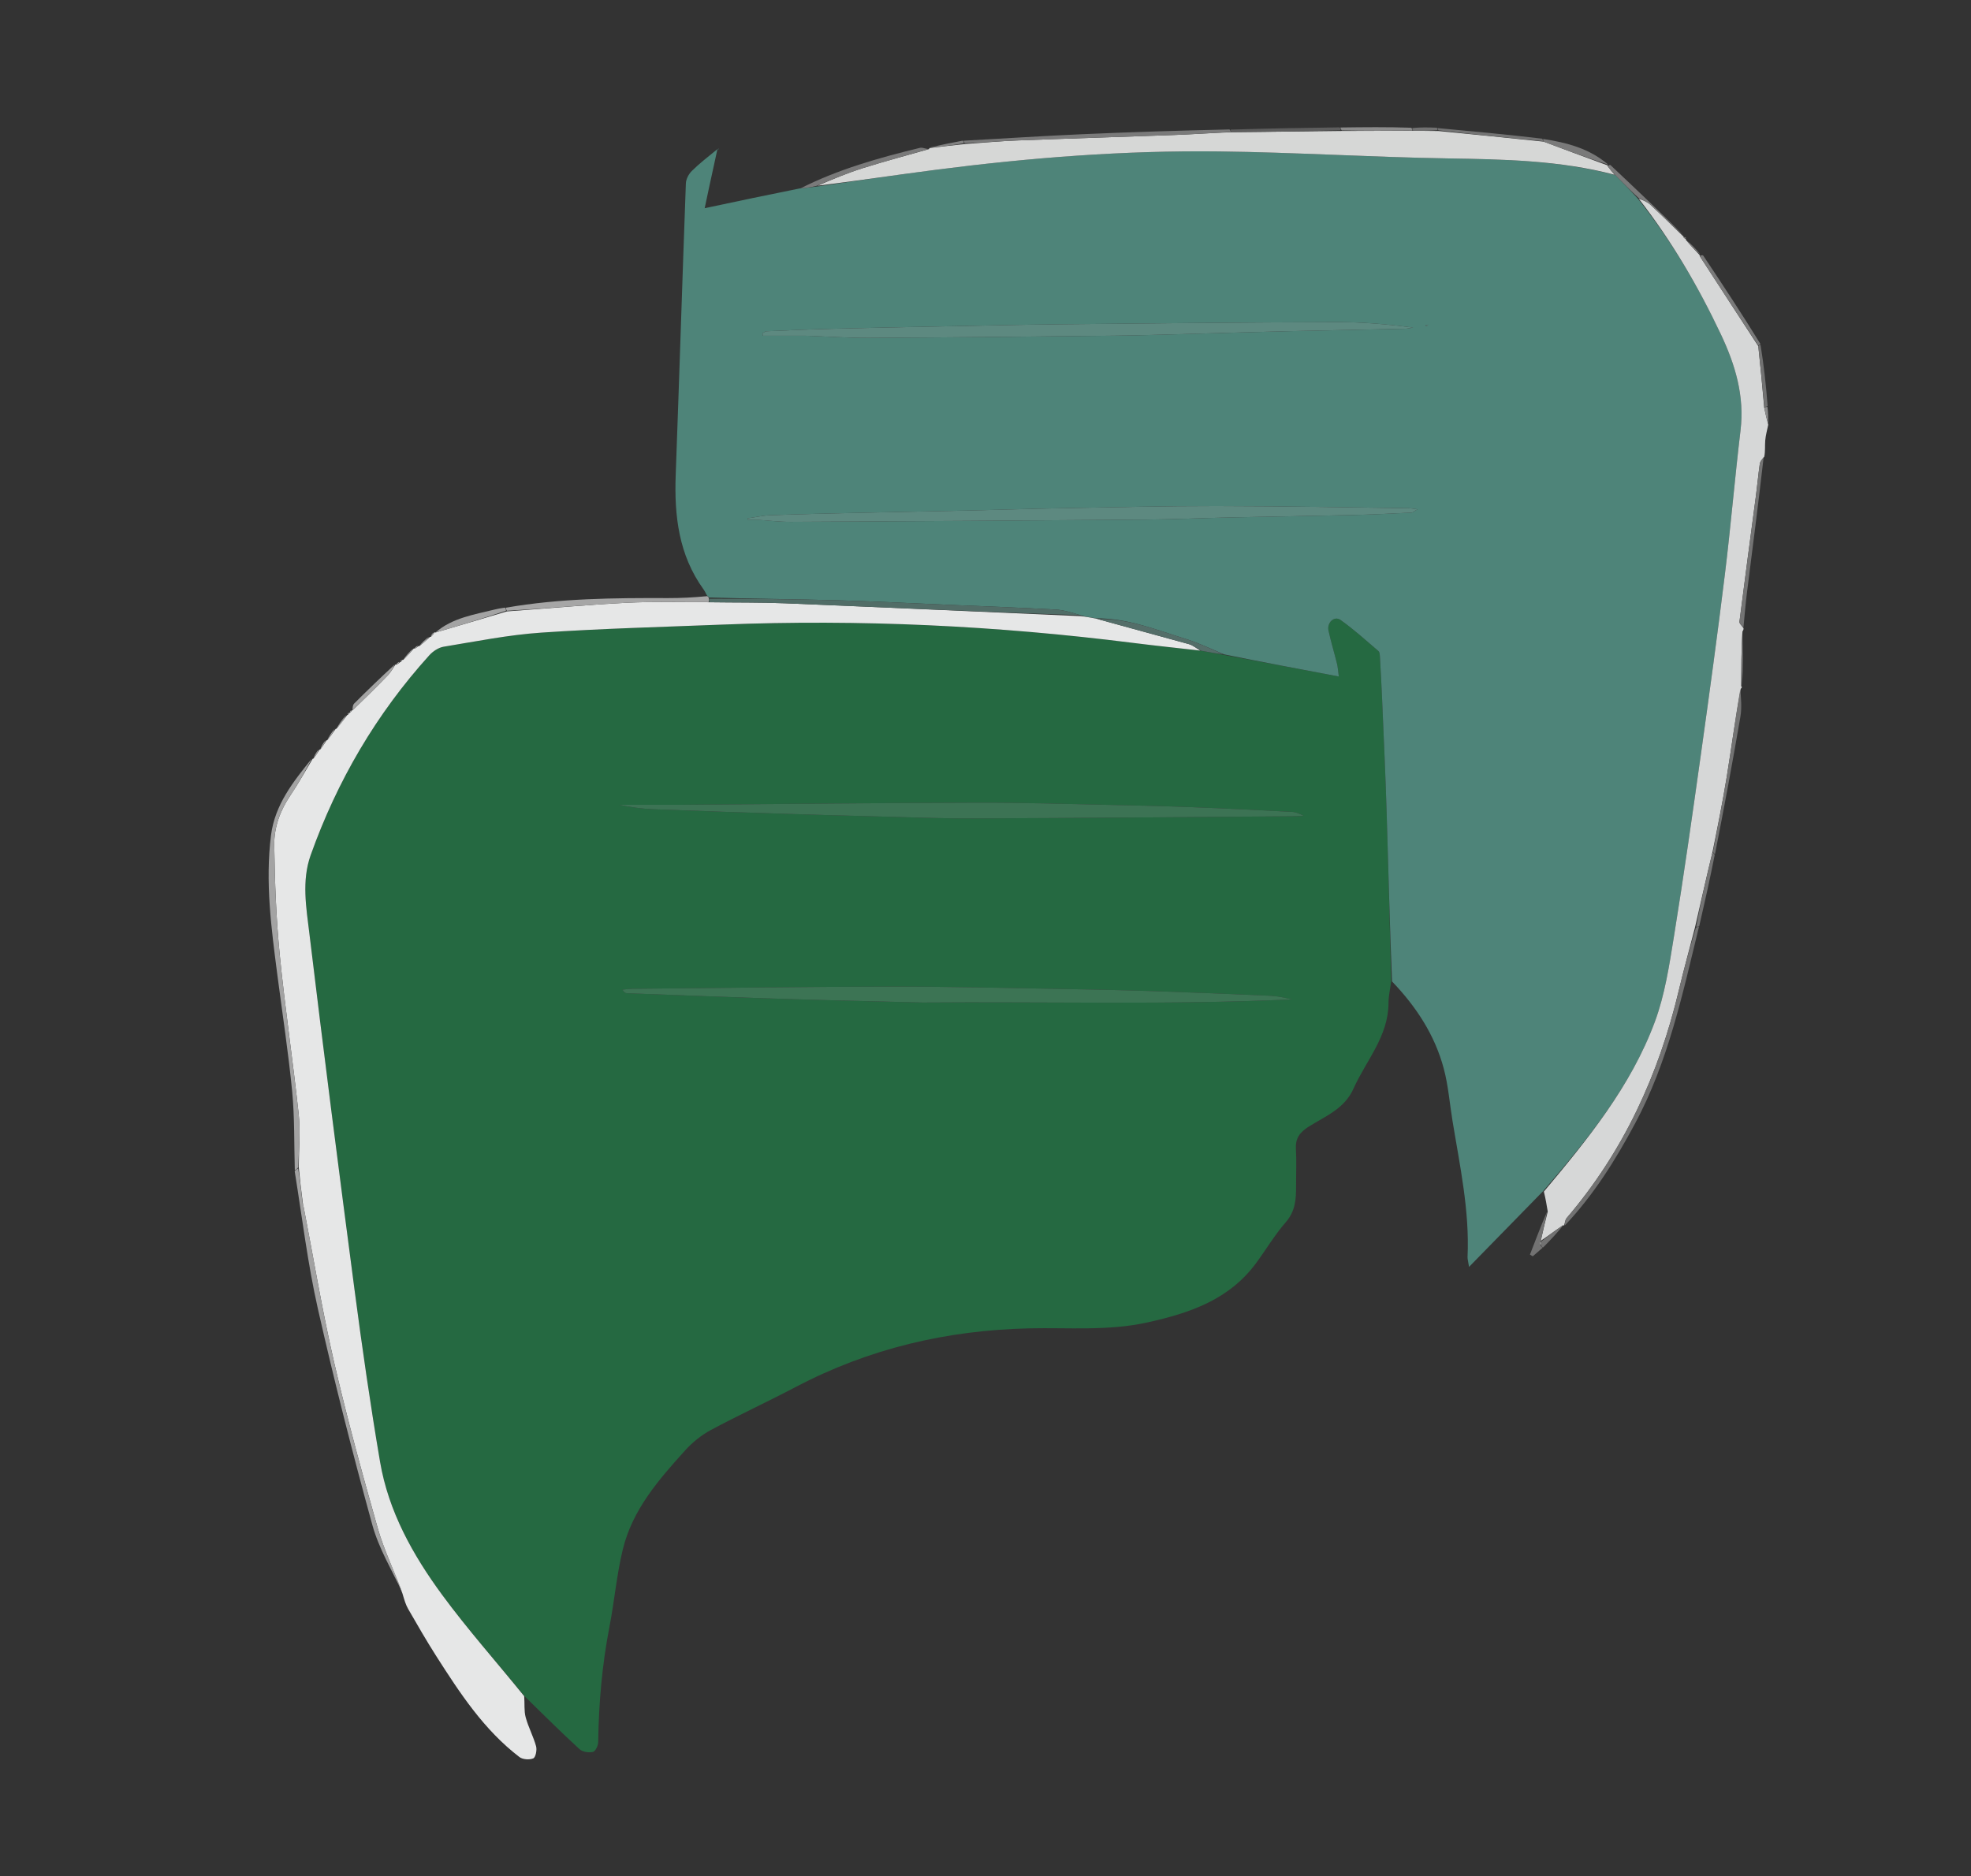<svg xmlns="http://www.w3.org/2000/svg" xmlns:xlink="http://www.w3.org/1999/xlink" version="1.1" id="Layer_1" x="0px" y="0px" width="100%" viewBox="0 0 857 816" enable-background="new 0 0 857 816" xml:space="preserve">
<rect x="0" y="0" width="857" height="816" fill="#333333" stroke="none"/>
<path xmlns="http://www.w3.org/2000/svg" fill="transparent" opacity="0" stroke="none" d=" M1,300   C1,200.015 1,100.53 1,1.022   C286.609,1.022 572.218,1.022 857.914,1.022   C857.914,272.902 857.914,544.804 857.914,816.853   C572.333,816.853 286.667,816.853 1,816.853   C1,644.781 1,472.641 1,300  M152.002,310   C152.002,310 151.983,309.959 151.322,309.837   C151.202,310.216 151.083,310.594 151.003,310.996   C151.003,310.996 150.97,310.962 150.267,310.778   C148.83,312.848 147.394,314.918 146.003,316.999   C146.003,316.999 145.978,316.959 145.266,316.76   C144.163,318.502 143.06,320.243 142.002,321.999   C142.002,321.999 141.975,321.96 141.249,321.78   C140.485,323.183 139.721,324.585 139.002,325.999   C139.002,325.999 138.978,325.959 138.251,325.773   C137.487,327.178 136.722,328.582 136.002,329.999   C136.002,329.999 135.977,329.959 135.279,329.769   C127.524,339.924 119.518,349.913 117.836,363.271   C115.272,383.625 117.972,403.719 120.575,423.826   C122.769,440.779 125.394,457.69 127.038,474.696   C128.137,486.05 127.85,497.537 128.097,509.81   C131.395,529.586 133.79,549.566 138.197,569.092   C145.318,600.643 153.314,632.018 161.899,663.204   C164.755,673.579 170.555,683.143 174.998,693.822   C175.811,695.801 176.412,697.901 177.473,699.737   C181.453,706.625 185.407,713.54 189.69,720.24   C199.966,736.318 210.411,752.314 225.836,764.116   C227.266,765.21 230.216,765.432 231.869,764.708   C232.899,764.257 233.54,761.068 233.096,759.455   C231.912,755.161 229.721,751.142 228.566,746.843   C227.814,744.042 228.174,740.943 228.618,738.302   C236.39,745.82 244.067,753.444 252.033,760.751   C253.32,761.931 256.033,762.31 257.823,761.902   C258.883,761.66 260.081,759.16 260.101,757.66   C260.334,740.823 261.766,724.135 264.978,707.577   C267.157,696.341 268.123,684.837 270.824,673.744   C275.012,656.545 286.42,643.474 297.935,630.736   C301.096,627.24 305.002,624.095 309.146,621.872   C321.295,615.356 333.836,609.575 346.043,603.163   C377.876,586.444 411.712,578.486 447.654,577.69   C464.703,577.312 481.848,578.889 498.89,575.123   C517.366,571.04 534.454,565.222 546.201,549.253   C550.536,543.36 554.299,536.99 559.084,531.502   C563.263,526.709 563.572,521.413 563.541,515.728   C563.512,510.407 563.792,505.071 563.469,499.77   C563.18,495.04 565.118,492.446 569.108,489.925   C576.257,485.409 584.541,482.275 588.469,473.507   C593.97,461.227 603.698,450.741 603.731,436.176   C603.738,433.041 604.493,429.907 605.617,426.871   C615.836,437.856 623.902,450.207 627.773,464.786   C629.719,472.116 630.308,479.804 631.536,487.325   C634.746,506.985 639.025,526.525 638.099,546.645   C638.06,547.514 638.348,548.397 638.746,550.969   C650.129,539.322 660.558,528.652 671.574,518.454   C672.038,521.267 672.502,524.079 672.303,527.168   C669.943,533.316 667.584,539.465 665.225,545.613   C665.634,545.862 666.043,546.111 666.452,546.36   C667.875,545.126 669.299,543.892 671.262,542.313   C674.19,539.225 677.119,536.137 680,533   C680,533 680.049,533.047 680.705,532.889   C692.992,519.626 702.458,504.433 710.948,488.582   C725.312,461.764 731.604,432.319 738.965,402.501   C741.246,392.321 743.528,382.141 746.051,371.217   C749.643,351.372 753.336,331.544 756.74,311.667   C757.418,307.709 756.989,303.562 757.445,299.236   C757.571,298.866 757.448,298.622 757.849,297.981   C757.903,290.314 757.957,282.648 758.146,274.385   C758.126,273.979 758.105,273.573 758.07,272.299   C758.579,267.365 758.991,262.419 759.613,257.5   C762.08,238.004 764.612,218.518 767.66,198.559   C767.599,196.217 767.339,193.859 767.534,191.539   C767.726,189.253 768.38,187.005 768.855,183.892   C768.826,181.577 768.798,179.263 768.901,176.04   C767.892,167.363 766.883,158.687 765.845,149.287   C757.439,136.573 749.041,123.856 740.586,111.175   C740.389,110.879 739.565,111.002 739.006,110.993   C739.006,110.993 739.072,110.976 739.594,110.367   C737.407,108.222 735.22,106.076 733,103.99   C733,103.99 733.064,103.963 733.352,103.213   C732.912,103.12 732.473,103.028 732.008,102.998   C732.008,102.998 732.073,102.978 732.599,102.379   C721.821,92.176 711.047,81.969 700.238,71.798   C700.047,71.618 699.443,71.875 699.006,71.995   C699.006,71.995 699.067,71.958 699.477,71.299   C691.163,64.565 681.211,62.001 670.242,59.866   C655.188,58.478 640.134,57.091 624.366,55.397   C620.944,55.368 617.522,55.339 613.309,55.054   C603.165,55.183 593.021,55.312 582.019,55.33   C566.357,55.605 550.696,55.88 534.103,56.012   C512.83,56.787 491.552,57.438 470.287,58.379   C453.189,59.135 436.107,60.243 418.19,61.143   C413.438,62.124 408.687,63.105 403.861,64.471   C403.861,64.471 404.057,64.81 403.273,64.868   C402.189,64.655 401.011,64.05 400.035,64.287   C382.074,68.639 364.33,73.664 346.91,81.951   C333.74,84.746 320.571,87.54 306.398,90.548   C307.261,86.489 307.861,83.623 308.48,80.76   C309.623,75.475 310.778,70.193 312.26,65.079   C312.351,64.973 312.441,64.867 312.532,64.76   C312.453,64.723 312.334,64.633 312.302,64.658   C312.182,64.752 312.089,64.882 311.352,65.217   C307.803,68.241 304.088,71.098 300.784,74.369   C299.437,75.701 298.287,77.907 298.219,79.758   C296.662,122.028 295.354,164.307 293.799,206.577   C293.145,224.361 295.111,241.379 305.903,256.322   C306.484,257.125 306.884,258.059 306.834,259.688   C301.386,259.836 295.937,260.129 290.49,260.109   C266.9,260.022 243.332,260.204 219.211,264.224   C217.929,264.485 216.636,264.7 215.367,265.014   C206.171,267.286 196.649,268.702 189.002,274.999   C189.002,274.999 188.983,274.961 188.295,274.982   C187.85,275.647 187.405,276.312 186.999,277.002   C186.999,277.002 186.985,276.958 186.28,276.716   C184.84,278.136 183.4,279.557 181.999,281.003   C181.999,281.003 181.99,280.957 181.365,280.716   C180.898,281.137 180.431,281.558 180.002,281.999   C180.002,281.999 179.982,281.961 179.297,282.023   C177.851,283.675 176.405,285.326 174.997,287.004   C174.997,287.004 174.981,286.96 174.324,286.86   C174.202,287.236 174.081,287.611 174.003,288.002   C174.003,288.002 173.994,287.956 173.37,287.68   C172.902,288.112 172.434,288.544 172.002,288.999   C172.002,288.999 171.979,288.962 171.297,289.023   C165.517,294.654 159.701,300.249 154.004,305.963   C153.325,306.643 153.29,307.966 153.002,309.003   C153.002,309.003 152.988,308.959 152.331,308.856   C152.207,309.232 152.083,309.608 152.002,310  z"/>
<path fill="#256941" opacity="1" stroke="none" d=" M604.903,426.772   C604.493,429.907 603.738,433.041 603.731,436.176   C603.698,450.741 593.97,461.227 588.469,473.507   C584.541,482.275 576.257,485.409 569.108,489.925   C565.118,492.446 563.18,495.04 563.469,499.77   C563.792,505.071 563.512,510.407 563.541,515.728   C563.572,521.413 563.263,526.709 559.084,531.502   C554.299,536.99 550.536,543.36 546.201,549.253   C534.454,565.222 517.366,571.04 498.89,575.123   C481.848,578.889 464.703,577.312 447.654,577.69   C411.712,578.486 377.876,586.444 346.043,603.163   C333.836,609.575 321.295,615.356 309.146,621.872   C305.002,624.095 301.096,627.24 297.935,630.736   C286.42,643.474 275.012,656.545 270.824,673.744   C268.123,684.837 267.157,696.341 264.978,707.577   C261.766,724.135 260.334,740.823 260.101,757.66   C260.081,759.16 258.883,761.66 257.823,761.902   C256.033,762.31 253.32,761.931 252.033,760.751   C244.067,753.444 236.39,745.82 228.215,737.823   C215.902,722.802 203.362,708.722 192.246,693.597   C179.476,676.22 168.924,657.33 165.246,635.713   C161.031,610.945 157.458,586.056 154.178,561.145   C147.377,509.499 140.754,457.826 134.532,406.108   C133.173,394.811 131.084,383.106 135.075,371.902   C146.589,339.576 163.629,310.445 186.687,284.955   C188.254,283.224 190.679,281.619 192.918,281.252   C207.013,278.941 221.107,276.094 235.317,275.126   C261.561,273.339 287.883,272.678 314.175,271.631   C373.899,269.254 433.391,272.105 492.679,279.593   C502.404,280.822 512.157,281.831 522.283,283.01   C525.778,283.653 528.887,284.228 532.402,284.862   C548.986,287.965 565.165,291.011 582.125,294.204   C581.794,291.794 581.716,290.199 581.34,288.678   C580.149,283.851 578.699,279.085 577.636,274.232   C576.879,270.77 580.172,267.716 582.841,269.598   C588.636,273.685 593.918,278.506 599.331,283.119   C599.843,283.556 599.942,284.639 599.987,285.436   C600.354,291.893 600.708,298.351 600.981,304.813   C601.653,320.727 602.405,336.639 602.898,352.559   C603.665,377.293 604.244,402.034 604.903,426.772  M295.454,349.99   C286.664,349.99 277.875,349.99 269.086,349.99   C274.104,351.028 279.119,351.748 284.156,351.945   C303.889,352.717 323.627,353.346 343.366,353.984   C354.982,354.36 366.599,354.69 378.218,354.978   C393.165,355.348 408.115,355.985 423.062,355.931   C469.656,355.765 516.248,355.329 562.84,354.988   C564.175,354.978 565.51,354.862 566.845,354.795   C565.11,353.842 563.385,353.156 561.629,353.065   C547.226,352.316 532.82,351.586 518.409,351.035   C506.13,350.567 493.844,350.281 481.559,350.026   C462.781,349.637 444,349.021 425.222,349.074   C382.293,349.195 339.365,349.663 295.454,349.99  M401.586,435.995   C454.977,435.564 508.388,437.07 561.757,434.647   C558.667,433.928 555.594,433.207 552.495,433.068   C535.419,432.302 518.34,431.591 501.257,431.034   C486.973,430.569 472.682,430.267 458.392,430.028   C434.607,429.63 410.819,429.031 387.034,429.075   C349.584,429.142 312.136,429.668 274.687,430.021   C273.336,430.034 271.988,430.267 270.638,430.398   C271.269,431.588 271.949,431.929 272.64,431.955   C290.885,432.654 309.131,433.346 327.379,433.984   C338.333,434.367 349.29,434.683 360.247,434.98   C373.701,435.345 387.157,435.658 401.586,435.995  z"/>
<path fill="#4E8479" opacity="1" stroke="none" d=" M605.26,426.821   C604.244,402.034 603.665,377.293 602.898,352.559   C602.405,336.639 601.653,320.727 600.981,304.813   C600.708,298.351 600.354,291.893 599.987,285.436   C599.942,284.639 599.843,283.556 599.331,283.119   C593.918,278.506 588.636,273.685 582.841,269.598   C580.172,267.716 576.879,270.77 577.636,274.232   C578.699,279.085 580.149,283.851 581.34,288.678   C581.716,290.199 581.794,291.794 582.125,294.204   C565.165,291.011 548.986,287.965 532.218,284.579   C526.263,282.086 521.015,279.553 515.508,277.86   C502.881,273.978 490.506,268.844 476.562,268.902   C474.121,268.514 472.057,268.239 469.904,267.581   C466.197,266.468 462.602,265.285 458.954,265.087   C443.248,264.235 427.526,263.667 411.81,263.005   C395.928,262.336 380.05,261.497 364.162,261.062   C345.585,260.553 326.998,260.4 308.285,259.859   C307.893,259.394 307.631,259.163 307.369,258.932   C306.884,258.059 306.484,257.125 305.903,256.322   C295.111,241.379 293.145,224.361 293.799,206.577   C295.354,164.307 296.662,122.028 298.219,79.758   C298.287,77.907 299.437,75.701 300.784,74.369   C304.088,71.098 307.803,68.241 311.656,65.085   C311.959,64.953 311.928,64.909 311.928,64.909   C310.778,70.193 309.623,75.475 308.48,80.76   C307.861,83.623 307.261,86.489 306.398,90.548   C320.571,87.54 333.74,84.746 347.723,81.949   C350.655,81.684 352.772,81.42 355.319,81.102   C372.858,78.625 389.945,76.02 407.083,73.819   C447.884,68.578 488.865,65.369 530.003,65.858   C563.105,66.251 596.185,68.348 629.288,68.888   C653.786,69.287 678.179,69.702 702.342,76.172   C705.782,79.596 708.933,82.854 712.177,86.428   C726.785,104.717 738.354,124.467 748.212,145.324   C754.511,158.653 758.583,172.176 756.787,187.184   C754.299,207.976 752.556,228.857 750.006,249.641   C746.809,275.701 743.251,301.72 739.603,327.722   C735.886,354.212 732.142,380.704 727.865,407.107   C725.828,419.682 723.918,432.568 719.521,444.411   C709.084,472.523 690.279,495.5 670.987,517.982   C660.558,528.652 650.129,539.322 638.746,550.969   C638.348,548.397 638.06,547.514 638.099,546.645   C639.025,526.525 634.746,506.985 631.536,487.325   C630.308,479.804 629.719,472.116 627.773,464.786   C623.902,450.207 615.836,437.856 605.26,426.821  M350.497,146.001   C359.615,146.333 368.735,146.99 377.852,146.942   C413.621,146.75 449.39,146.391 485.157,145.975   C498.275,145.822 511.389,145.348 524.505,145.002   C536.622,144.682 548.737,144.291 560.855,144.014   C577.468,143.634 594.082,143.343 610.696,142.979   C611.946,142.952 613.191,142.654 614.438,142.482   C603.247,140.987 592.191,140.046 581.139,140.082   C541.373,140.208 501.606,140.609 461.841,141.02   C443.56,141.21 425.282,141.643 407.003,142.003   C391.555,142.307 376.106,142.615 360.66,143.019   C351.539,143.257 342.422,143.667 333.307,144.063   C332.694,144.09 332.105,144.646 331.504,144.956   C331.566,145.304 331.629,145.652 331.691,146.001   C337.627,146.001 343.562,146.001 350.497,146.001  M328.891,226.001   C333.849,226.333 338.808,226.975 343.763,226.951   C395.221,226.696 446.678,226.383 498.135,225.968   C510.594,225.868 523.049,225.287 535.507,225.017   C553.13,224.634 570.757,224.391 588.379,223.975   C596.839,223.775 605.295,223.333 613.749,222.931   C614.346,222.903 614.916,222.302 616.335,221.486   C614.35,221.242 613.389,221.03 612.426,221.018   C584.636,220.666 556.845,220.104 529.054,220.073   C506.597,220.047 484.139,220.619 461.683,221.018   C448.723,221.248 435.768,221.691 422.81,221.984   C406.52,222.352 390.228,222.637 373.938,223.007   C360.98,223.302 348.02,223.593 335.068,224.059   C331.725,224.18 328.407,224.954 325.077,225.427   C325.085,225.618 325.093,225.809 325.101,226.001   C326.079,226.001 327.058,226.001 328.891,226.001  M620.971,141.179   C620.564,141.274 620.157,141.369 619.749,141.464   C619.839,141.584 619.944,141.817 620.016,141.807   C620.429,141.75 620.834,141.637 620.971,141.179  z"/>
<path fill="#E6E7E7" opacity="1" stroke="none" d=" M469.993,267.964   C472.057,268.239 474.121,268.514 476.875,269.119   C490.698,272.989 503.844,276.474 516.942,280.131   C518.717,280.627 520.252,281.984 521.898,282.942   C512.157,281.831 502.404,280.822 492.679,279.593   C433.391,272.105 373.899,269.254 314.175,271.631   C287.883,272.678 261.561,273.339 235.317,275.126   C221.107,276.094 207.013,278.941 192.918,281.252   C190.679,281.619 188.254,283.224 186.687,284.955   C163.629,310.445 146.589,339.576 135.075,371.902   C131.084,383.106 133.173,394.811 134.532,406.108   C140.754,457.826 147.377,509.499 154.178,561.145   C157.458,586.056 161.031,610.945 165.246,635.713   C168.924,657.33 179.476,676.22 192.246,693.597   C203.362,708.722 215.902,722.802 227.924,737.66   C228.174,740.943 227.814,744.042 228.566,746.843   C229.721,751.142 231.912,755.161 233.096,759.455   C233.54,761.068 232.899,764.257 231.869,764.708   C230.216,765.432 227.266,765.21 225.836,764.116   C210.411,752.314 199.966,736.318 189.69,720.24   C185.407,713.54 181.453,706.625 177.473,699.737   C176.412,697.901 175.811,695.801 175.006,693.061   C171.365,683.062 166.92,674.05 164.222,664.543   C157.393,640.489 150.769,616.346 145.162,591.985   C140.006,569.586 136.284,546.857 131.889,524.224   C131.848,524.175 131.858,523.811 131.69,523.343   C130.969,517.928 130.416,512.981 129.895,507.594   C129.946,499.542 130.66,491.857 129.853,484.336   C127.379,461.272 123.904,438.311 121.633,415.23   C120.075,399.401 119.467,383.444 119.247,367.533   C119.141,359.898 121.753,352.576 126.193,346.025   C129.707,340.841 132.734,335.327 135.977,329.959   C135.977,329.959 136.002,329.999 136.303,329.902   C137.395,328.523 138.186,327.241 138.978,325.959   C138.978,325.959 139.002,325.999 139.302,325.902   C140.393,324.523 141.184,323.241 141.975,321.96   C141.975,321.96 142.002,321.999 142.307,321.907   C143.735,320.196 144.856,318.577 145.978,316.959   C145.978,316.959 146.003,316.999 146.306,316.903   C148.063,314.858 149.516,312.91 150.97,310.962   C150.97,310.962 151.003,310.996 151.256,310.948   C151.667,310.587 151.825,310.273 151.983,309.959   C151.983,309.959 152.002,310 152.244,309.933   C152.654,309.564 152.821,309.261 152.988,308.959   C152.988,308.959 153.002,309.003 153.305,308.907   C158.66,303.744 163.76,298.725 168.729,293.58   C170.021,292.242 170.906,290.512 171.979,288.962   C171.979,288.962 172.002,288.999 172.301,289.089   C173.065,288.771 173.53,288.364 173.994,287.956   C173.994,287.956 174.003,288.002 174.245,287.936   C174.652,287.567 174.817,287.264 174.981,286.96   C174.981,286.96 174.997,287.004 175.326,286.982   C177.097,285.295 178.54,283.628 179.982,281.961   C179.982,281.961 180.002,281.999 180.302,282.08   C181.065,281.759 181.528,281.358 181.99,280.957   C181.99,280.957 181.999,281.003 182.32,280.995   C184.089,279.644 185.537,278.301 186.985,276.958   C186.985,276.958 186.999,277.002 187.32,276.984   C188.089,276.298 188.536,275.629 188.983,274.961   C188.983,274.961 189.002,274.999 189.359,275.081   C199.807,272.07 209.9,268.976 220.405,265.894   C237.97,264.619 255.107,263.025 272.281,262.15   C284.203,261.543 296.176,261.925 308.583,261.915   C319.848,262.085 330.668,261.931 341.463,262.375   C384.31,264.137 427.15,266.085 469.993,267.964  z"/>
<path fill="#D6D7D7" opacity="1" stroke="none" d=" M671.281,518.218   C690.279,495.5 709.084,472.523 719.521,444.411   C723.918,432.568 725.828,419.682 727.865,407.107   C732.142,380.704 735.886,354.212 739.603,327.722   C743.251,301.72 746.809,275.701 750.006,249.641   C752.556,228.857 754.299,207.976 756.787,187.184   C758.583,172.176 754.511,158.653 748.212,145.324   C738.354,124.467 726.785,104.717 712.536,86.41   C714.421,87.055 716.259,87.797 717.618,89.057   C722.524,93.603 727.268,98.324 732.073,102.978   C732.073,102.978 732.008,102.998 732.042,103.256   C732.405,103.664 732.734,103.813 733.064,103.963   C733.064,103.963 733,103.99 733.009,104.306   C735.036,106.739 737.054,108.858 739.072,110.976   C739.072,110.976 739.006,110.993 739.01,111.313   C747.481,124.469 755.946,137.306 764.523,150.554   C765.47,159.627 766.305,168.289 767.093,177.348   C767.64,180.077 768.236,182.409 768.832,184.74   C768.38,187.005 767.726,189.253 767.534,191.539   C767.339,193.859 767.599,196.217 767.106,198.658   C766.071,199.769 765.306,200.741 765.155,201.8   C764.503,206.395 764.088,211.023 763.483,215.625   C761.086,233.871 758.621,252.108 756.323,270.366   C756.216,271.212 757.466,272.229 758.084,273.167   C758.105,273.573 758.126,273.979 757.642,274.554   C757.117,282.65 757.097,290.577 757.076,298.504   C757.448,298.622 757.571,298.866 756.881,299.584   C754.498,312.549 752.845,325.194 750.806,337.776   C749.032,348.716 746.82,359.586 744.551,370.801   C741.895,381.746 739.492,392.376 736.979,403.38   C734.56,412.738 732.108,421.689 729.961,430.713   C721.23,467.423 705.89,500.849 681.209,529.703   C680.495,530.538 680.421,531.92 680.049,533.047   C680.049,533.047 680,533 679.714,532.793   C676.275,535.064 673.122,537.542 669.922,539.632   C670.905,535.126 671.935,531.009 672.966,526.891   C672.502,524.079 672.038,521.267 671.281,518.218  z"/>
<path fill="#D6D7D6" opacity="1" stroke="none" d=" M702.054,76.005   C678.179,69.702 653.786,69.287 629.288,68.888   C596.185,68.348 563.105,66.251 530.003,65.858   C488.865,65.369 447.884,68.578 407.083,73.819   C389.945,76.02 372.858,78.625 355.481,80.762   C361.858,78.003 368.415,75.25 375.168,73.121   C384.722,70.109 394.421,67.558 404.057,64.81   C404.057,64.81 403.861,64.471 404.275,64.372   C409.468,63.742 414.246,63.212 419.487,62.638   C427.419,62.078 434.879,61.37 442.356,61.083   C464.978,60.216 487.608,59.557 510.232,58.721   C518.53,58.414 526.818,57.838 535.508,57.489   C551.582,57.358 567.259,57.123 583.404,56.958   C593.937,56.954 604.002,56.88 614.516,56.864   C618.31,56.92 621.654,56.918 625.448,56.978   C640.905,58.496 655.912,59.953 671.219,61.601   C680.702,65.181 689.884,68.57 699.067,71.958   C699.067,71.958 699.006,71.995 699.047,72.29   C700.077,73.725 701.065,74.865 702.054,76.005  z"/>
<path fill="#A3A3A3" opacity="1" stroke="none" d=" M135.628,329.864   C132.734,335.327 129.707,340.841 126.193,346.025   C121.753,352.576 119.141,359.898 119.247,367.533   C119.467,383.444 120.075,399.401 121.633,415.23   C123.904,438.311 127.379,461.272 129.853,484.336   C130.66,491.857 129.946,499.542 129.676,507.691   C129.011,508.475 128.597,508.72 128.184,508.965   C127.85,497.537 128.137,486.05 127.038,474.696   C125.394,457.69 122.769,440.779 120.575,423.826   C117.972,403.719 115.272,383.625 117.836,363.271   C119.518,349.913 127.524,339.924 135.628,329.864  z"/>
<path fill="#A1A1A1" opacity="1" stroke="none" d=" M128.14,509.388   C128.597,508.72 129.011,508.475 129.644,508.132   C130.416,512.981 130.969,517.928 131.595,523.365   C131.624,524.093 131.711,524.232 131.93,524.273   C136.284,546.857 140.006,569.586 145.162,591.985   C150.769,616.346 157.393,640.489 164.222,664.543   C166.92,674.05 171.365,683.062 175.012,692.689   C170.555,683.143 164.755,673.579 161.899,663.204   C153.314,632.018 145.318,600.643 138.197,569.092   C133.79,549.566 131.395,529.586 128.14,509.388  z"/>
<path fill="#727272" opacity="1" stroke="none" d=" M680.377,532.968   C680.421,531.92 680.495,530.538 681.209,529.703   C705.89,500.849 721.23,467.423 729.961,430.713   C732.108,421.689 734.56,412.738 737.381,403.412   C738.159,403.091 738.426,403.113 738.694,403.136   C731.604,432.319 725.312,461.764 710.948,488.582   C702.458,504.433 692.992,519.626 680.377,532.968  z"/>
<path fill="#7A7A7A" opacity="1" stroke="none" d=" M535.111,57.384   C526.818,57.838 518.53,58.414 510.232,58.721   C487.608,59.557 464.978,60.216 442.356,61.083   C434.879,61.37 427.419,62.078 419.496,62.264   C419.034,61.688 419.026,61.441 419.018,61.194   C436.107,60.243 453.189,59.135 470.287,58.379   C491.552,57.438 512.83,56.787 534.573,56.29   C535.084,56.839 535.106,57.111 535.111,57.384  z"/>
<path fill="#A6A6A6" opacity="1" stroke="none" d=" M308.126,261.866   C296.176,261.925 284.203,261.543 272.281,262.15   C255.107,263.025 237.97,264.619 220.407,265.629   C219.995,264.995 219.993,264.641 219.992,264.286   C243.332,260.204 266.9,260.022 290.49,260.109   C295.937,260.129 301.386,259.836 307.102,259.31   C307.631,259.163 307.893,259.394 308.218,260.151   C308.229,261.074 308.178,261.47 308.126,261.866  z"/>
<path fill="#737373" opacity="1" stroke="none" d=" M744.802,370.486   C746.82,359.586 749.032,348.716 750.806,337.776   C752.845,325.194 754.498,312.549 756.694,299.717   C756.989,303.562 757.418,307.709 756.74,311.667   C753.336,331.544 749.643,351.372 745.692,371.399   C745.156,371.216 744.979,370.851 744.802,370.486  z"/>
<path fill="#747474" opacity="1" stroke="none" d=" M758.077,272.733   C757.466,272.229 756.216,271.212 756.323,270.366   C758.621,252.108 761.086,233.871 763.483,215.625   C764.088,211.023 764.503,206.395 765.155,201.8   C765.306,200.741 766.071,199.769 766.836,198.893   C764.612,218.518 762.08,238.004 759.613,257.5   C758.991,262.419 758.579,267.365 758.077,272.733  z"/>
<path fill="#7A7A7A" opacity="1" stroke="none" d=" M403.665,64.839   C394.421,67.558 384.722,70.109 375.168,73.121   C368.415,75.25 361.858,78.003 355.052,80.817   C352.772,81.42 350.655,81.684 348.098,81.909   C364.33,73.664 382.074,68.639 400.035,64.287   C401.011,64.05 402.189,64.655 403.665,64.839  z"/>
<path fill="#7A7A7A" opacity="1" stroke="none" d=" M702.342,76.172   C701.065,74.865 700.077,73.725 699.06,72.256   C699.443,71.875 700.047,71.618 700.238,71.798   C711.047,81.969 721.821,92.176 732.336,102.679   C727.268,98.324 722.524,93.603 717.618,89.057   C716.259,87.797 714.421,87.055 712.443,86.093   C708.933,82.854 705.782,79.596 702.342,76.172  z"/>
<path fill="#7A7A7A" opacity="1" stroke="none" d=" M764.412,150.143   C755.946,137.306 747.481,124.469 739.024,111.281   C739.565,111.002 740.389,110.879 740.586,111.175   C749.041,123.856 757.439,136.573 765.494,149.677   C764.899,150.093 764.656,150.118 764.412,150.143  z"/>
<path fill="#747474" opacity="1" stroke="none" d=" M670.92,61.409   C655.912,59.953 640.905,58.496 625.466,56.674   C625.049,56.107 625.065,55.905 625.081,55.703   C640.134,57.091 655.188,58.478 670.603,60.313   C670.949,60.977 670.934,61.193 670.92,61.409  z"/>
<path fill="#747474" opacity="1" stroke="none" d=" M744.551,370.801   C744.979,370.851 745.156,371.216 745.571,371.771   C743.528,382.141 741.246,392.321 738.829,402.818   C738.426,403.113 738.159,403.091 737.49,403.038   C739.492,392.376 741.895,381.746 744.551,370.801  z"/>
<path fill="#8B8B8B" opacity="1" stroke="none" d=" M614.066,56.806   C604.002,56.88 593.937,56.954 583.416,56.716   C582.88,56.088 582.853,55.767 582.877,55.442   C593.021,55.312 603.165,55.183 613.691,55.556   C614.071,56.308 614.069,56.557 614.066,56.806  z"/>
<path fill="#7A7A7A" opacity="1" stroke="none" d=" M671.219,61.601   C670.934,61.193 670.949,60.977 670.979,60.435   C681.211,62.001 691.163,64.565 699.272,71.629   C689.884,68.57 680.702,65.181 671.219,61.601  z"/>
<path fill="#5E5E5E" opacity="1" stroke="none" d=" M582.448,55.386   C582.853,55.767 582.88,56.088 582.948,56.646   C567.259,57.123 551.582,57.358 535.508,57.489   C535.106,57.111 535.084,56.839 535.039,56.362   C550.696,55.88 566.357,55.605 582.448,55.386  z"/>
<path fill="#A3A3A3" opacity="1" stroke="none" d=" M219.601,264.255   C219.993,264.641 219.995,264.995 219.994,265.616   C209.9,268.976 199.807,272.07 189.339,275.071   C196.649,268.702 206.171,267.286 215.367,265.014   C216.636,264.7 217.929,264.485 219.601,264.255  z"/>
<path fill="#A3A3A3" opacity="1" stroke="none" d=" M171.638,288.993   C170.906,290.512 170.021,292.242 168.729,293.58   C163.76,298.725 158.66,303.744 153.283,308.9   C153.29,307.966 153.325,306.643 154.004,305.963   C159.701,300.249 165.517,294.654 171.638,288.993  z"/>
<path fill="#727272" opacity="1" stroke="none" d=" M764.523,150.554   C764.656,150.118 764.899,150.093 765.509,150.039   C766.883,158.687 767.892,167.363 768.563,176.5   C767.864,176.957 767.502,176.954 767.141,176.951   C766.305,168.289 765.47,159.627 764.523,150.554  z"/>
<path fill="#727272" opacity="1" stroke="none" d=" M672.634,527.03   C671.935,531.009 670.905,535.126 669.935,539.621   C669.997,539.999 670.017,539.972 669.745,540.003   C669.584,540.607 669.695,541.18 670.023,541.991   C670.401,542.372 670.562,542.515 670.722,542.658   C669.299,543.892 667.875,545.126 666.452,546.36   C666.043,546.111 665.634,545.862 665.225,545.613   C667.584,539.465 669.943,533.316 672.634,527.03  z"/>
<path fill="#747474" opacity="1" stroke="none" d=" M757.462,298.242   C757.097,290.577 757.117,282.65 757.575,274.853   C757.957,282.648 757.903,290.314 757.462,298.242  z"/>
<path fill="#828282" opacity="1" stroke="none" d=" M418.604,61.169   C419.026,61.441 419.034,61.688 419.033,62.308   C414.246,63.212 409.468,63.742 404.313,64.179   C408.687,63.105 413.438,62.124 418.604,61.169  z"/>
<path fill="#727272" opacity="1" stroke="none" d=" M669.983,540.009   C673.122,537.542 676.275,535.064 679.738,532.818   C677.119,536.137 674.19,539.225 670.992,542.485   C670.562,542.515 670.401,542.372 670.131,541.69   C670.02,540.759 670.018,540.365 670.017,539.972   C670.017,539.972 669.997,539.999 669.983,540.009  z"/>
<path fill="#727272" opacity="1" stroke="none" d=" M614.516,56.864   C614.069,56.557 614.071,56.308 614.086,55.684   C617.522,55.339 620.944,55.368 624.723,55.55   C625.065,55.905 625.049,56.107 625.016,56.612   C621.654,56.918 618.31,56.92 614.516,56.864  z"/>
<path fill="#7A7A7A" opacity="1" stroke="none" d=" M739.333,110.672   C737.054,108.858 735.036,106.739 733.026,104.275   C735.22,106.076 737.407,108.222 739.333,110.672  z"/>
<path fill="#A3A3A3" opacity="1" stroke="none" d=" M150.618,310.87   C149.516,312.91 148.063,314.858 146.284,316.897   C147.394,314.918 148.83,312.848 150.618,310.87  z"/>
<path fill="#A3A3A3" opacity="1" stroke="none" d=" M179.639,281.992   C178.54,283.628 177.097,285.295 175.307,286.969   C176.405,285.326 177.851,283.675 179.639,281.992  z"/>
<path fill="#8B8B8B" opacity="1" stroke="none" d=" M767.093,177.348   C767.502,176.954 767.864,176.957 768.497,176.955   C768.798,179.263 768.826,181.577 768.843,184.316   C768.236,182.409 767.64,180.077 767.093,177.348  z"/>
<path fill="#A3A3A3" opacity="1" stroke="none" d=" M145.622,316.86   C144.856,318.577 143.735,320.196 142.285,321.899   C143.06,320.243 144.163,318.502 145.622,316.86  z"/>
<path fill="#A3A3A3" opacity="1" stroke="none" d=" M186.632,276.837   C185.537,278.301 184.089,279.644 182.301,280.982   C183.4,279.557 184.84,278.136 186.632,276.837  z"/>
<path fill="#A3A3A3" opacity="1" stroke="none" d=" M141.612,321.87   C141.184,323.241 140.393,324.523 139.279,325.896   C139.721,324.585 140.485,323.183 141.612,321.87  z"/>
<path fill="#A3A3A3" opacity="1" stroke="none" d=" M138.614,325.866   C138.186,327.241 137.395,328.523 136.28,329.896   C136.722,328.582 137.487,327.178 138.614,325.866  z"/>
<path fill="#A3A3A3" opacity="1" stroke="none" d=" M188.639,274.971   C188.536,275.629 188.089,276.298 187.301,276.972   C187.405,276.312 187.85,275.647 188.639,274.971  z"/>
<path fill="#A3A3A3" opacity="1" stroke="none" d=" M173.682,287.818   C173.53,288.364 173.065,288.771 172.283,289.077   C172.434,288.544 172.902,288.112 173.682,287.818  z"/>
<path fill="#A3A3A3" opacity="1" stroke="none" d=" M181.678,280.836   C181.528,281.358 181.065,281.759 180.283,282.07   C180.431,281.558 180.898,281.137 181.678,280.836  z"/>
<path fill="#A3A3A3" opacity="1" stroke="none" d=" M151.652,309.898   C151.825,310.273 151.667,310.587 151.236,310.937   C151.083,310.594 151.202,310.216 151.652,309.898  z"/>
<path fill="#A3A3A3" opacity="1" stroke="none" d=" M152.659,308.907   C152.821,309.261 152.654,309.564 152.223,309.925   C152.083,309.608 152.207,309.232 152.659,308.907  z"/>
<path fill="#7A7A7A" opacity="1" stroke="none" d=" M733.208,103.588   C732.734,103.813 732.405,103.664 732.054,103.225   C732.473,103.028 732.912,103.12 733.208,103.588  z"/>
<path fill="#4E8479" opacity="1" stroke="none" d=" M311.973,64.975   C312.089,64.882 312.182,64.752 312.302,64.658   C312.334,64.633 312.453,64.723 312.532,64.76   C312.441,64.867 312.351,64.973 312.094,64.994   C311.928,64.909 311.959,64.953 311.973,64.975  z"/>
<path fill="#A3A3A3" opacity="1" stroke="none" d=" M174.653,286.91   C174.817,287.264 174.652,287.567 174.223,287.929   C174.081,287.611 174.202,287.236 174.653,286.91  z"/>
<path fill="#3C7354" opacity="1" stroke="none" d=" M295.945,349.99   C339.365,349.663 382.293,349.195 425.222,349.074   C444,349.021 462.781,349.637 481.559,350.026   C493.844,350.281 506.13,350.567 518.409,351.035   C532.82,351.586 547.226,352.316 561.629,353.065   C563.385,353.156 565.11,353.842 566.845,354.795   C565.51,354.862 564.175,354.978 562.84,354.988   C516.248,355.329 469.656,355.765 423.062,355.931   C408.115,355.985 393.165,355.348 378.218,354.978   C366.599,354.69 354.982,354.36 343.366,353.984   C323.627,353.346 303.889,352.717 284.156,351.945   C279.119,351.748 274.104,351.028 269.086,349.99   C277.875,349.99 286.664,349.99 295.945,349.99  z"/>
<path fill="#3C7454" opacity="1" stroke="none" d=" M401.099,435.994   C387.157,435.658 373.701,435.345 360.247,434.98   C349.29,434.683 338.333,434.367 327.379,433.984   C309.131,433.346 290.885,432.654 272.64,431.955   C271.949,431.929 271.269,431.588 270.638,430.398   C271.988,430.267 273.336,430.034 274.687,430.021   C312.136,429.668 349.584,429.142 387.034,429.075   C410.819,429.031 434.607,429.63 458.392,430.028   C472.682,430.267 486.973,430.569 501.257,431.034   C518.34,431.591 535.419,432.302 552.495,433.068   C555.594,433.207 558.667,433.928 561.757,434.647   C508.388,437.07 454.977,435.564 401.099,435.994  z"/>
<path fill="#546E69" opacity="1" stroke="none" d=" M522.283,283.01   C520.252,281.984 518.717,280.627 516.942,280.131   C503.844,276.474 490.698,272.989 477.253,269.233   C490.506,268.844 502.881,273.978 515.508,277.86   C521.015,279.553 526.263,282.086 531.813,284.521   C528.887,284.228 525.778,283.653 522.283,283.01  z"/>
<path fill="#5D8980" opacity="1" stroke="none" d=" M349.997,146.001   C343.562,146.001 337.627,146.001 331.691,146.001   C331.629,145.652 331.566,145.304 331.504,144.956   C332.105,144.646 332.694,144.09 333.307,144.063   C342.422,143.667 351.539,143.257 360.66,143.019   C376.106,142.615 391.555,142.307 407.003,142.003   C425.282,141.643 443.56,141.21 461.841,141.02   C501.606,140.609 541.373,140.208 581.139,140.082   C592.191,140.046 603.247,140.987 614.438,142.482   C613.191,142.654 611.946,142.952 610.696,142.979   C594.082,143.343 577.468,143.634 560.855,144.014   C548.737,144.291 536.622,144.682 524.505,145.002   C511.389,145.348 498.275,145.822 485.157,145.975   C449.39,146.391 413.621,146.75 377.852,146.942   C368.735,146.99 359.615,146.333 349.997,146.001  z"/>
<path fill="#5D8980" opacity="1" stroke="none" d=" M328.464,226.001   C327.058,226.001 326.079,226.001 325.101,226.001   C325.093,225.809 325.085,225.618 325.077,225.427   C328.407,224.954 331.725,224.18 335.068,224.059   C348.02,223.593 360.98,223.302 373.938,223.007   C390.228,222.637 406.52,222.352 422.81,221.984   C435.768,221.691 448.723,221.248 461.683,221.018   C484.139,220.619 506.597,220.047 529.054,220.073   C556.845,220.104 584.636,220.666 612.426,221.018   C613.389,221.03 614.35,221.242 616.335,221.486   C614.916,222.302 614.346,222.903 613.749,222.931   C605.295,223.333 596.839,223.775 588.379,223.975   C570.757,224.391 553.13,224.634 535.507,225.017   C523.049,225.287 510.594,225.868 498.135,225.968   C446.678,226.383 395.221,226.696 343.763,226.951   C338.808,226.975 333.849,226.333 328.464,226.001  z"/>
<path fill="#516D67" opacity="1" stroke="none" d=" M308.583,261.915   C308.178,261.47 308.229,261.074 308.348,260.386   C326.998,260.4 345.585,260.553 364.162,261.062   C380.05,261.497 395.928,262.336 411.81,263.005   C427.526,263.667 443.248,264.235 458.954,265.087   C462.602,265.285 466.197,266.468 469.904,267.581   C427.15,266.085 384.31,264.137 341.463,262.375   C330.668,261.931 319.848,262.085 308.583,261.915  z"/>
<path fill="#5D8980" opacity="1" stroke="none" d=" M621.107,141.361   C620.834,141.637 620.429,141.75 620.016,141.807   C619.944,141.817 619.839,141.584 619.749,141.464   C620.157,141.369 620.564,141.274 621.107,141.361  z"/>
<path fill="#FFFFFF" opacity="1" stroke="none" d=" M131.889,524.224   C131.711,524.232 131.624,524.093 131.763,523.833   C131.858,523.811 131.848,524.175 131.889,524.224  z"/>
<path fill="#D6D7D7" opacity="1" stroke="none" d=" M669.745,540.003   C670.018,540.365 670.02,540.759 669.914,541.453   C669.695,541.18 669.584,540.607 669.745,540.003  z"/>
</svg>